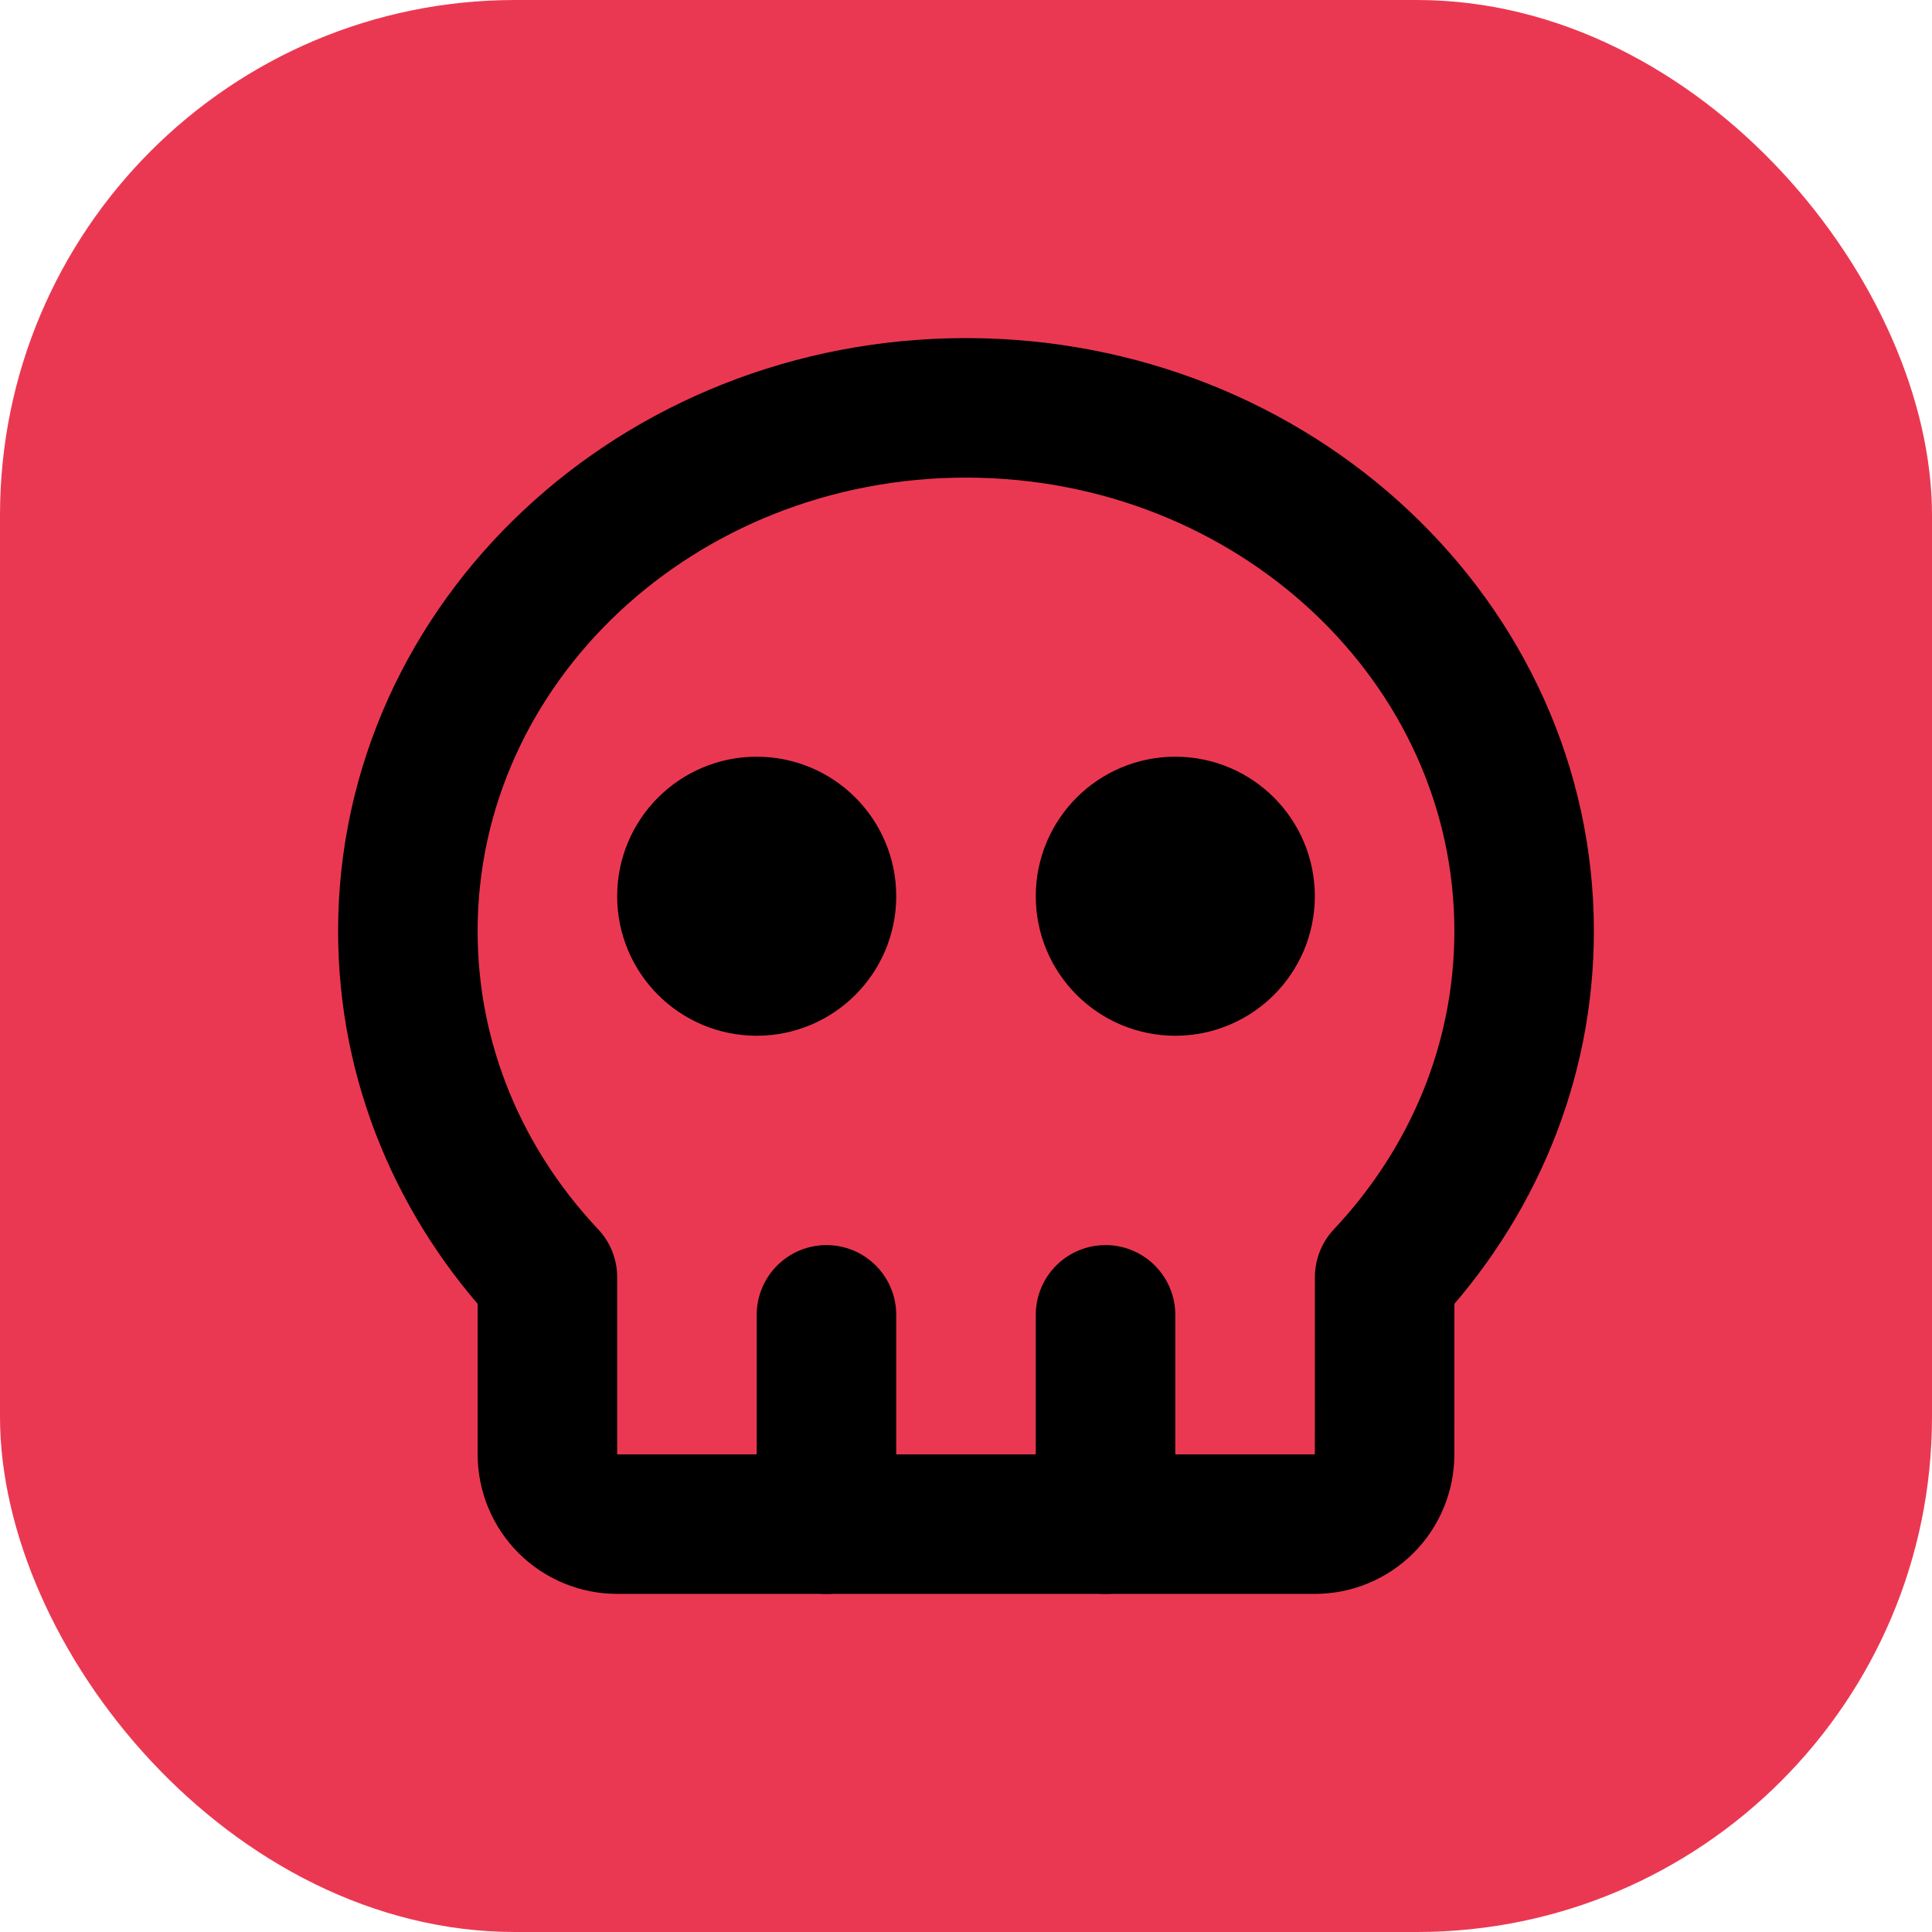 <svg width="150" height="150" viewBox="0 0 150 150" fill="none" xmlns="http://www.w3.org/2000/svg">
<rect width="150" height="150" rx="40" fill="#EB3852"/>
<g clip-path="url(#clip0_201_6170)">
<path d="M75 31.666C98.931 31.666 118.333 49.855 118.333 72.291C118.333 82.588 114.244 91.991 107.505 99.158L107.5 112.916C107.5 114.353 106.929 115.73 105.913 116.746C104.898 117.762 103.52 118.333 102.083 118.333H47.916C46.48 118.333 45.102 117.762 44.086 116.746C43.071 115.73 42.5 114.353 42.5 112.916V99.158C35.756 91.997 31.666 82.594 31.666 72.291C31.666 49.855 51.069 31.666 75 31.666Z" stroke="black" stroke-width="10.833" stroke-linecap="round" stroke-linejoin="round"/>
<path d="M64.166 102.084V118.334" stroke="black" stroke-width="10.833" stroke-linecap="round" stroke-linejoin="round"/>
<path d="M85.833 102.084V118.334" stroke="black" stroke-width="10.833" stroke-linecap="round" stroke-linejoin="round"/>
<path d="M58.75 74.999C61.742 74.999 64.167 72.574 64.167 69.583C64.167 66.591 61.742 64.166 58.75 64.166C55.758 64.166 53.333 66.591 53.333 69.583C53.333 72.574 55.758 74.999 58.75 74.999Z" stroke="black" stroke-width="10.833" stroke-linecap="round" stroke-linejoin="round"/>
<path d="M91.25 74.999C94.242 74.999 96.667 72.574 96.667 69.583C96.667 66.591 94.242 64.166 91.25 64.166C88.258 64.166 85.833 66.591 85.833 69.583C85.833 72.574 88.258 74.999 91.25 74.999Z" stroke="black" stroke-width="10.833" stroke-linecap="round" stroke-linejoin="round"/>
</g>
<defs>
<clipPath id="clip0_201_6170">
<rect width="130" height="130" fill="white" transform="translate(10 10)"/>
</clipPath>
</defs>
</svg>

